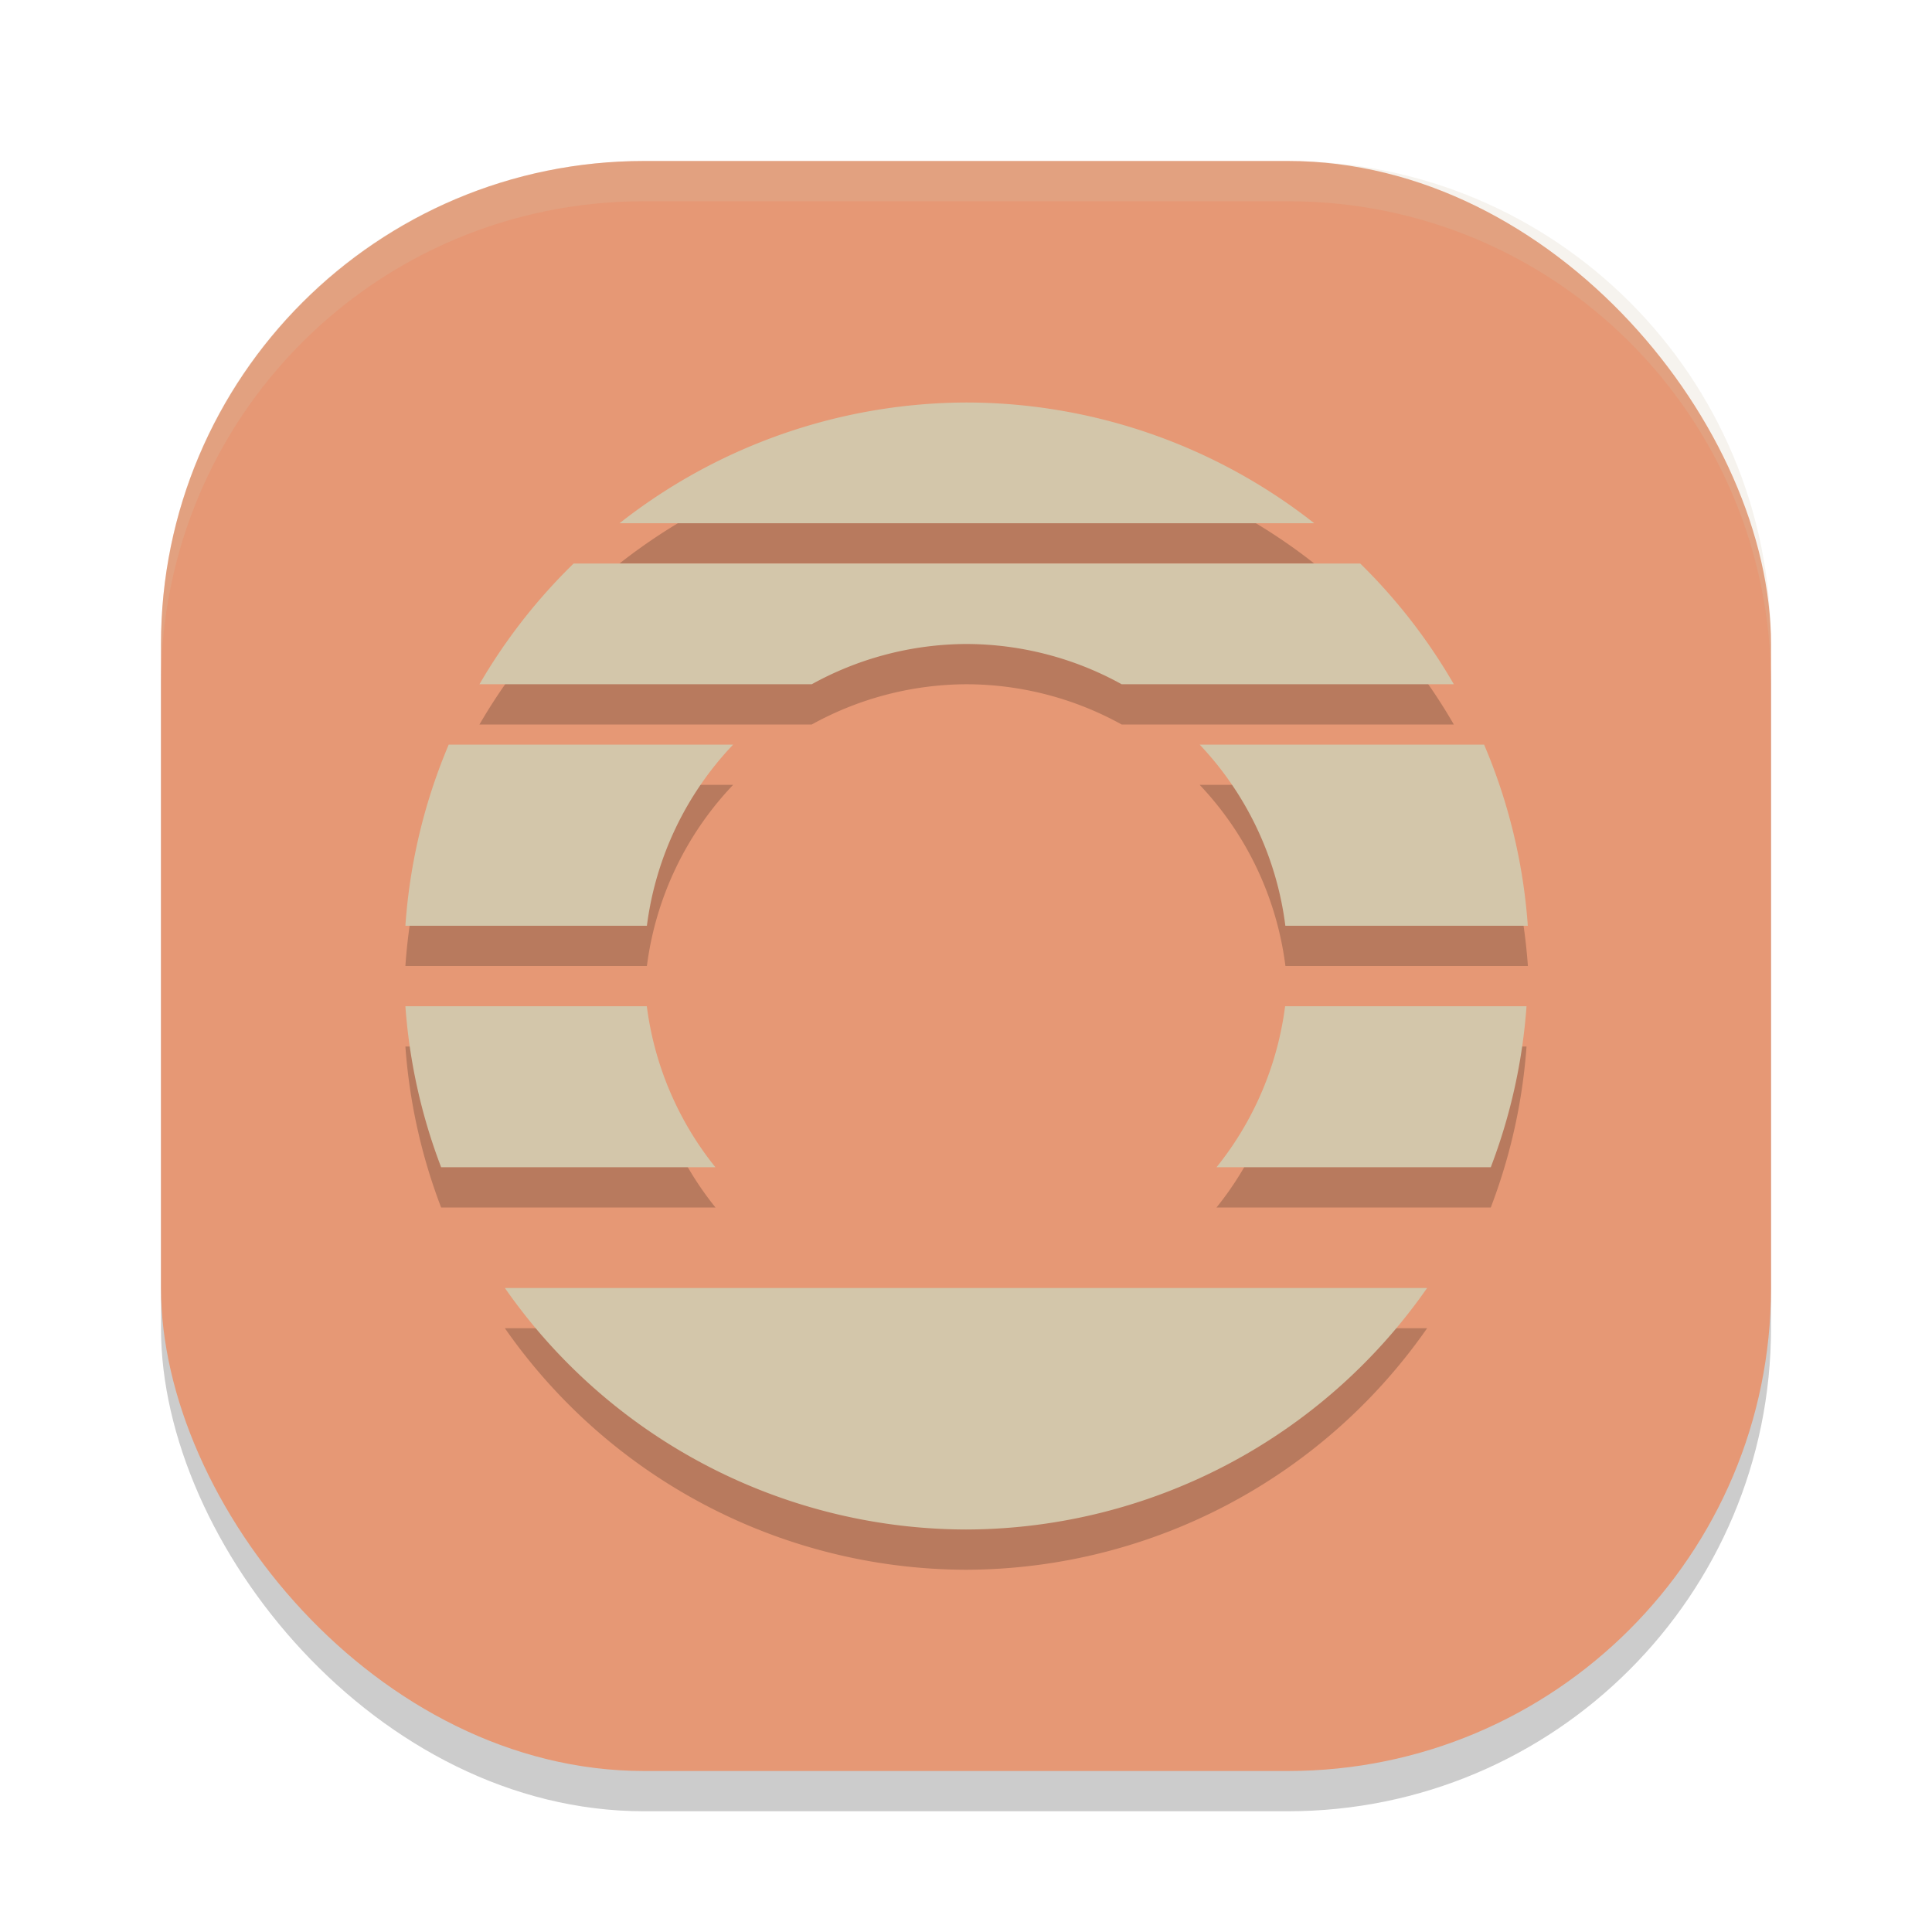 <svg xmlns="http://www.w3.org/2000/svg" width="24" height="24" version="1.1">
 <rect style="opacity:0.2" width="20" height="20" x="2" y="2.5" rx="6" ry="6"/>
 <rect style="fill:#e69875" width="20" height="20" x="2" y="2" rx="6" ry="6"/>
 <path style="opacity:0.2" d="M 12,5.5 A 7,7 0 0 0 7.696,7 h 8.63 A 7,7 0 0 0 12,5.5 Z m -4.874,2 A 7,7 0 0 0 5.956,9 H 10.084 A 4,4 0 0 1 12,8.5 4,4 0 0 1 13.934,9 H 18.06 A 7,7 0 0 0 16.897,7.5 Z M 5.574,9.75 A 7,7 0 0 0 5.036,12 h 3 A 4,4 0 0 1 9.107,9.75 Z m 9.329,0 A 4,4 0 0 1 15.968,12 h 3.012 A 7,7 0 0 0 18.436,9.75 Z M 5.036,13 a 7,7 0 0 0 0.444,2 H 8.888 A 4,4 0 0 1 8.036,13 Z m 10.928,0 a 4,4 0 0 1 -0.852,2 h 3.407 a 7,7 0 0 0 0.444,-2 z M 6.272,16.5 A 7,7 0 0 0 12,19.5 a 7,7 0 0 0 5.728,-3 H 12 Z"/>
 <path style="fill:#d3c6aa" d="M 12,5 A 7,7 0 0 0 7.696,6.5 h 8.63 A 7,7 0 0 0 12,5 Z M 7.126,7 A 7,7 0 0 0 5.956,8.5 H 10.084 A 4,4 0 0 1 12,8 4,4 0 0 1 13.934,8.5 H 18.06 A 7,7 0 0 0 16.897,7 Z M 5.574,9.25 A 7,7 0 0 0 5.036,11.5 h 3 A 4,4 0 0 1 9.107,9.25 Z m 9.329,0 a 4,4 0 0 1 1.064,2.25 h 3.012 A 7,7 0 0 0 18.436,9.25 Z M 5.036,12.5 a 7,7 0 0 0 0.444,2 h 3.407 a 4,4 0 0 1 -0.852,-2 z m 10.928,0 a 4,4 0 0 1 -0.852,2 h 3.407 a 7,7 0 0 0 0.444,-2 z M 6.272,16 A 7,7 0 0 0 12,19 7,7 0 0 0 17.728,16 H 12 Z"/>
 <path style="opacity:0.2;fill:#d3c6aa" d="M 8,2 C 4.676,2 2,4.676 2,8 v 0.5 c 0,-3.324 2.676,-6 6,-6 h 8 c 3.324,0 6,2.676 6,6 V 8 C 22,4.676 19.324,2 16,2 Z"/>
</svg>
